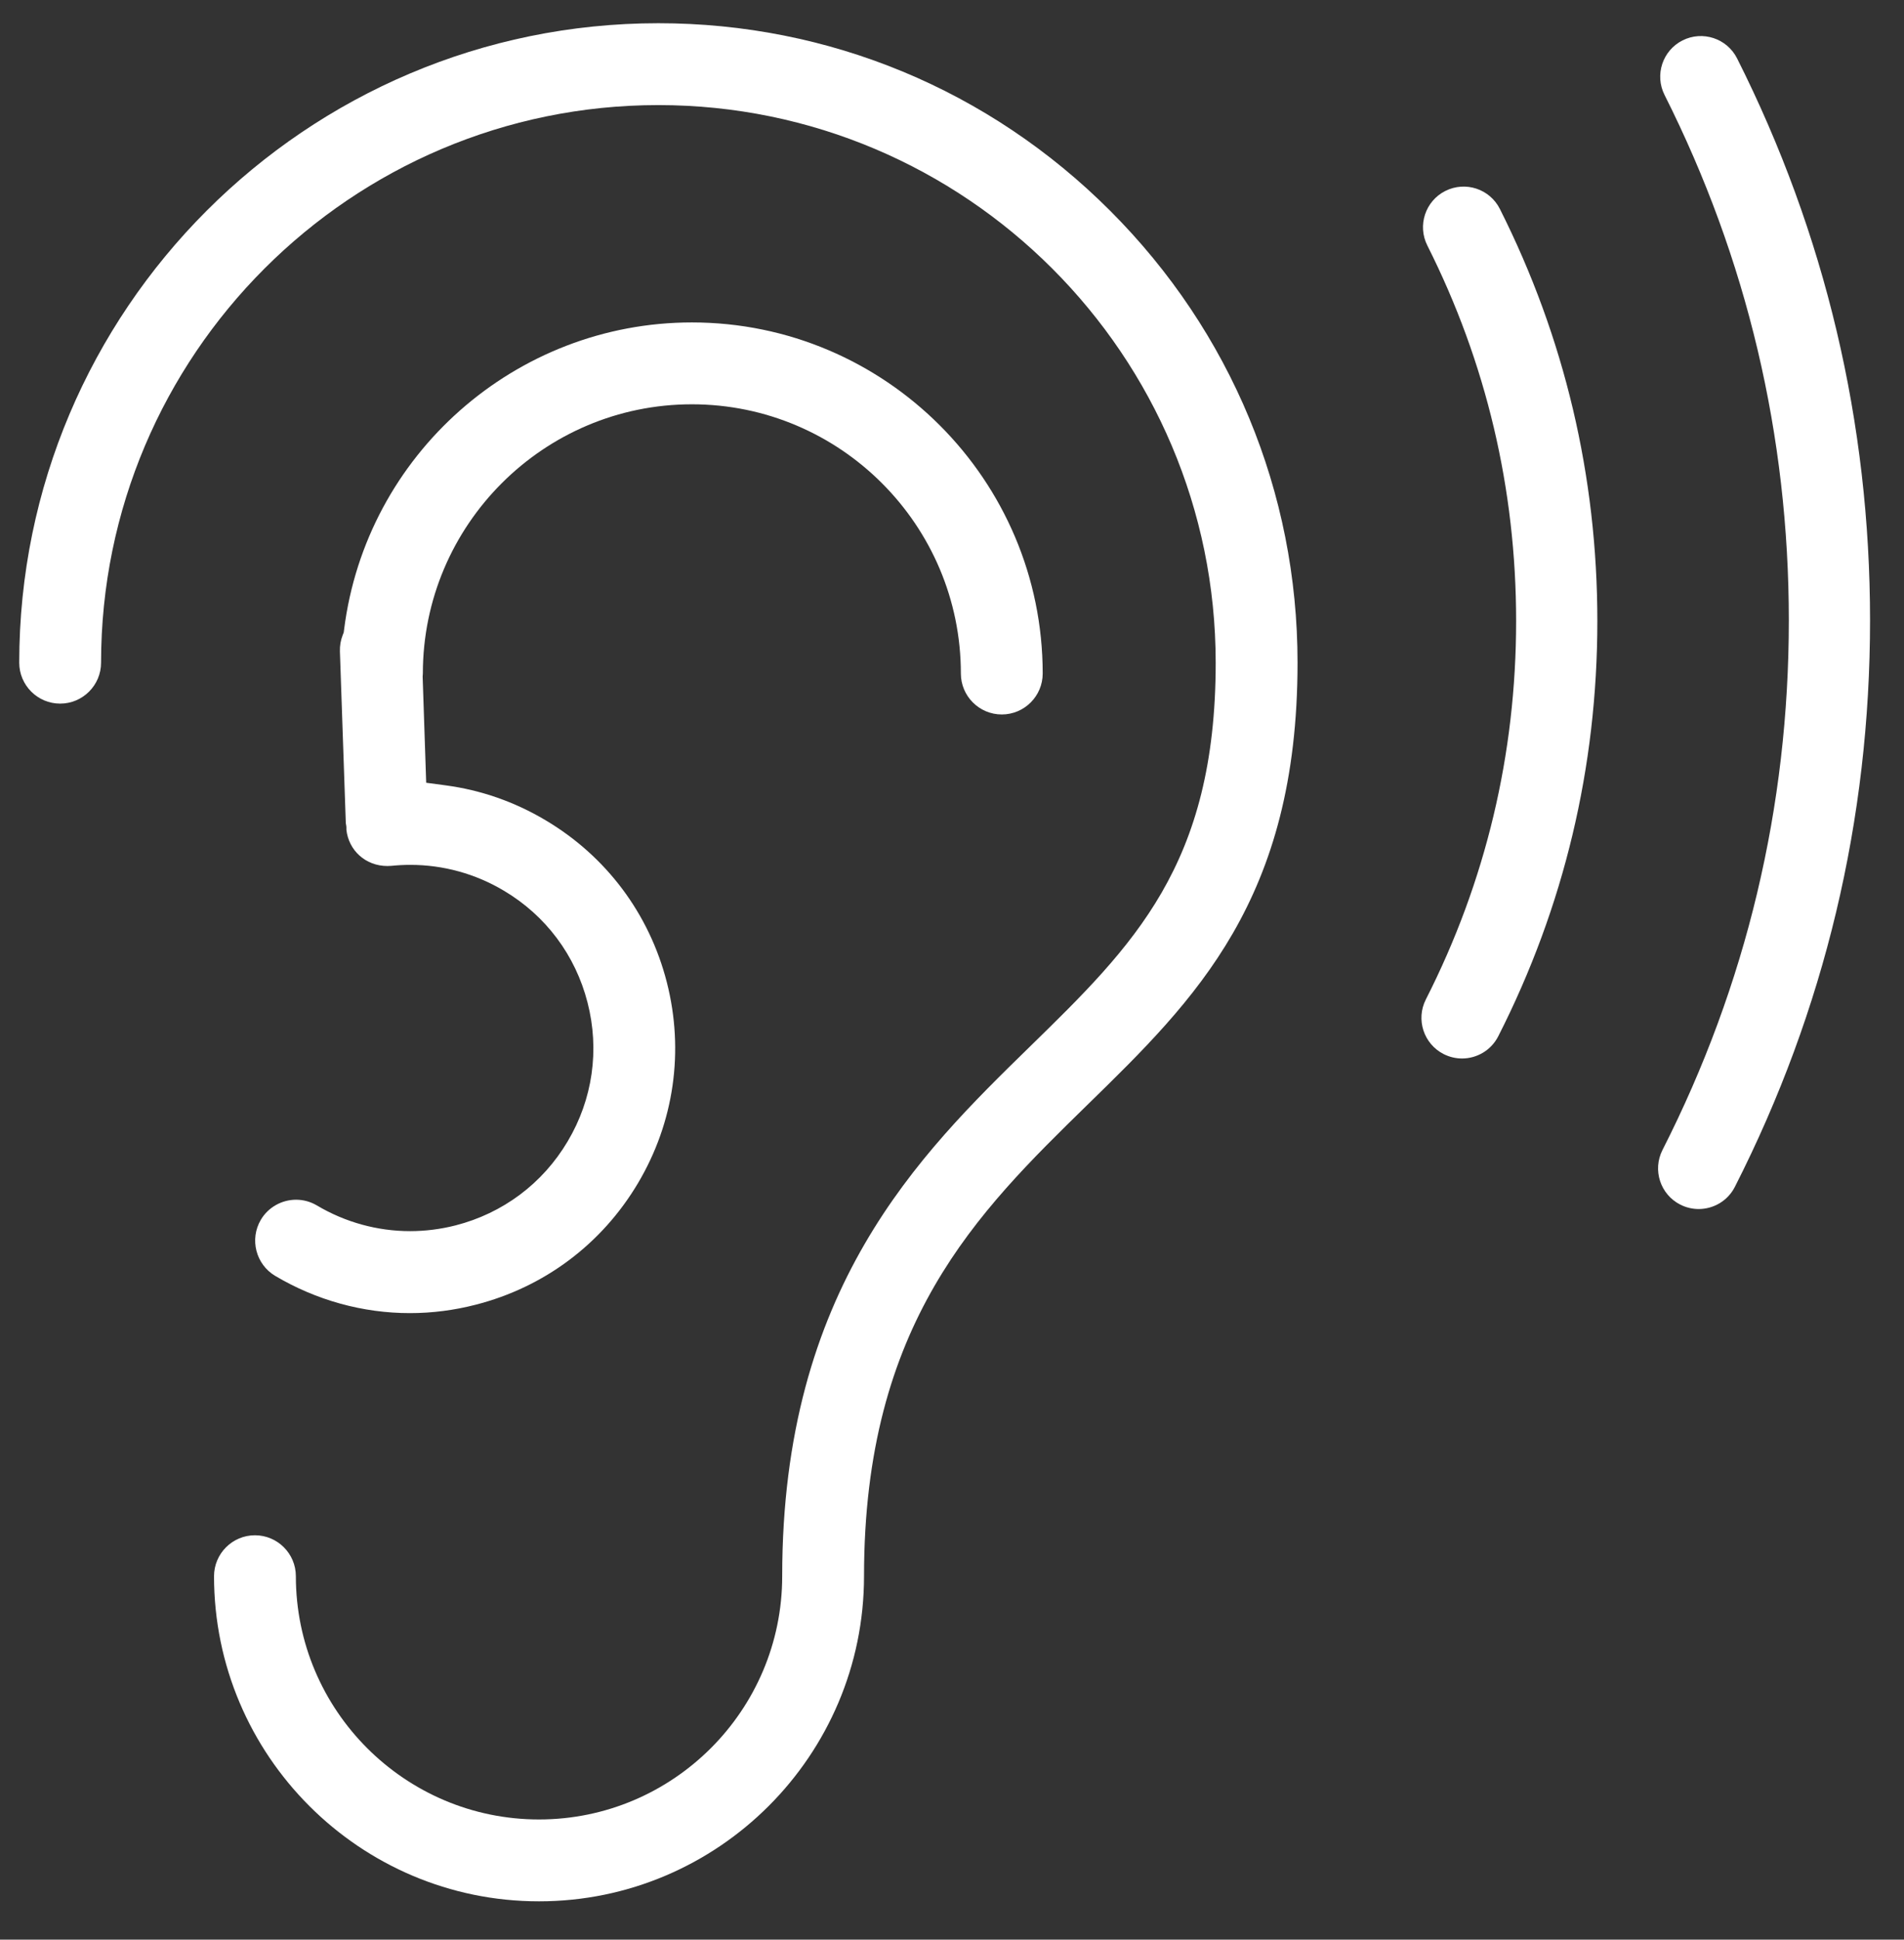 <?xml version="1.0" encoding="utf-8"?>
<!-- Generator: Adobe Illustrator 25.0.1, SVG Export Plug-In . SVG Version: 6.00 Build 0)  -->
<svg version="1.1" id="Calque_1" xmlns="http://www.w3.org/2000/svg" xmlns:xlink="http://www.w3.org/1999/xlink" x="0px" y="0px"
	 viewBox="0 0 82.046 83.541" enable-background="new 0 0 82.046 83.541" xml:space="preserve">
<rect x="0" y="0" width="82.046" height="83.541" fill="#333333" stroke="none"/>
<g>
	<g>
		<path fill="#FFFFFF" d="M23.226,81.89c-7.721,0-14.003-6.282-14.003-14.003c0-0.972,0.791-1.763,1.763-1.763
			s1.763,0.791,1.763,1.763c0,5.777,4.7,10.477,10.477,10.477c5.779,0,10.48-4.7,10.48-10.477c0-12.383,5.91-18.156,10.659-22.795
			c4.482-4.375,8.021-7.829,8.021-16.55c0-13.242-10.773-24.016-24.016-24.016S4.355,15.299,4.355,28.542
			c0,0.972-0.791,1.763-1.763,1.763s-1.763-0.791-1.763-1.763C0.829,13.355,13.184,1,28.371,1c7.345,0,14.258,2.868,19.466,8.076
			s8.076,12.121,8.076,19.465c0,10.206-4.401,14.502-9.062,19.051c-4.732,4.624-9.619,9.398-9.619,20.294
			C37.231,75.608,30.948,81.89,23.226,81.89z"/>
	</g>
</g>
<path fill="#FFFFFF" d="M17.661,56.556c-2.028,0-4.034-0.555-5.803-1.604c-0.835-0.496-1.112-1.581-0.617-2.418
	c0.314-0.532,0.896-0.862,1.518-0.862c0.314,0,0.625,0.085,0.897,0.247c1.22,0.724,2.608,1.106,4.013,1.106
	c0.657,0,1.316-0.083,1.96-0.247c2.044-0.523,3.76-1.809,4.833-3.62c1.077-1.812,1.382-3.936,0.856-5.978
	c-0.522-2.041-1.806-3.754-3.615-4.823c-1.215-0.724-2.605-1.107-4.018-1.107c-0.272,0-0.546,0.014-0.821,0.042
	c-0.052,0.005-0.112,0.007-0.172,0.007c-0.929,0-1.672-0.662-1.767-1.575c0.001,0.004,0.002,0.006,0.002,0.006
	c0.003,0,0.003-0.042,0-0.084l-0.003-0.054l-0.023-0.143l-0.254-7.395c-0.008-0.239,0.032-0.474,0.119-0.698l0.045-0.115
	l0.016-0.123c0.947-7.543,7.39-13.231,14.987-13.231c8.335,0,15.117,6.784,15.117,15.122c0,0.972-0.791,1.763-1.763,1.763
	s-1.763-0.791-1.763-1.763c0-6.394-5.2-11.596-11.591-11.596c-6.393,0-11.593,5.202-11.593,11.596l-0.009,0.129l0.153,4.575
	l0.839,0.112c1.521,0.203,2.968,0.708,4.3,1.5c2.62,1.552,4.477,4.032,5.231,6.984c0.755,2.958,0.313,6.031-1.245,8.652
	c-1.557,2.621-4.039,4.479-6.992,5.233C19.568,56.434,18.614,56.556,17.661,56.556z"/>
<path fill="#FFFFFF" d="M63.001,45.589c-0.267,0-0.538-0.062-0.792-0.19c-0.862-0.438-1.205-1.492-0.767-2.353
	c2.581-5.077,3.89-10.561,3.89-16.299c0-5.688-1.287-11.13-3.826-16.173c-0.435-0.863-0.087-1.916,0.776-2.35
	C63.146,7.79,64.198,8.136,64.632,9c2.787,5.536,4.2,11.507,4.2,17.747c0,6.294-1.437,12.312-4.27,17.885
	C64.254,45.239,63.639,45.589,63.001,45.589z"/>
<path fill="#FFFFFF" d="M73.198,52.073c-0.267,0-0.538-0.062-0.792-0.19c-0.862-0.438-1.205-1.492-0.767-2.353
	c3.612-7.104,5.444-14.778,5.444-22.808c0-7.96-1.802-15.575-5.355-22.632c-0.435-0.863-0.087-1.916,0.776-2.35
	c0.863-0.434,1.915-0.087,2.35,0.776c3.801,7.55,5.729,15.694,5.729,24.206c0,8.586-1.959,16.793-5.824,24.394
	C74.451,51.723,73.836,52.073,73.198,52.073z"/>
</svg>
